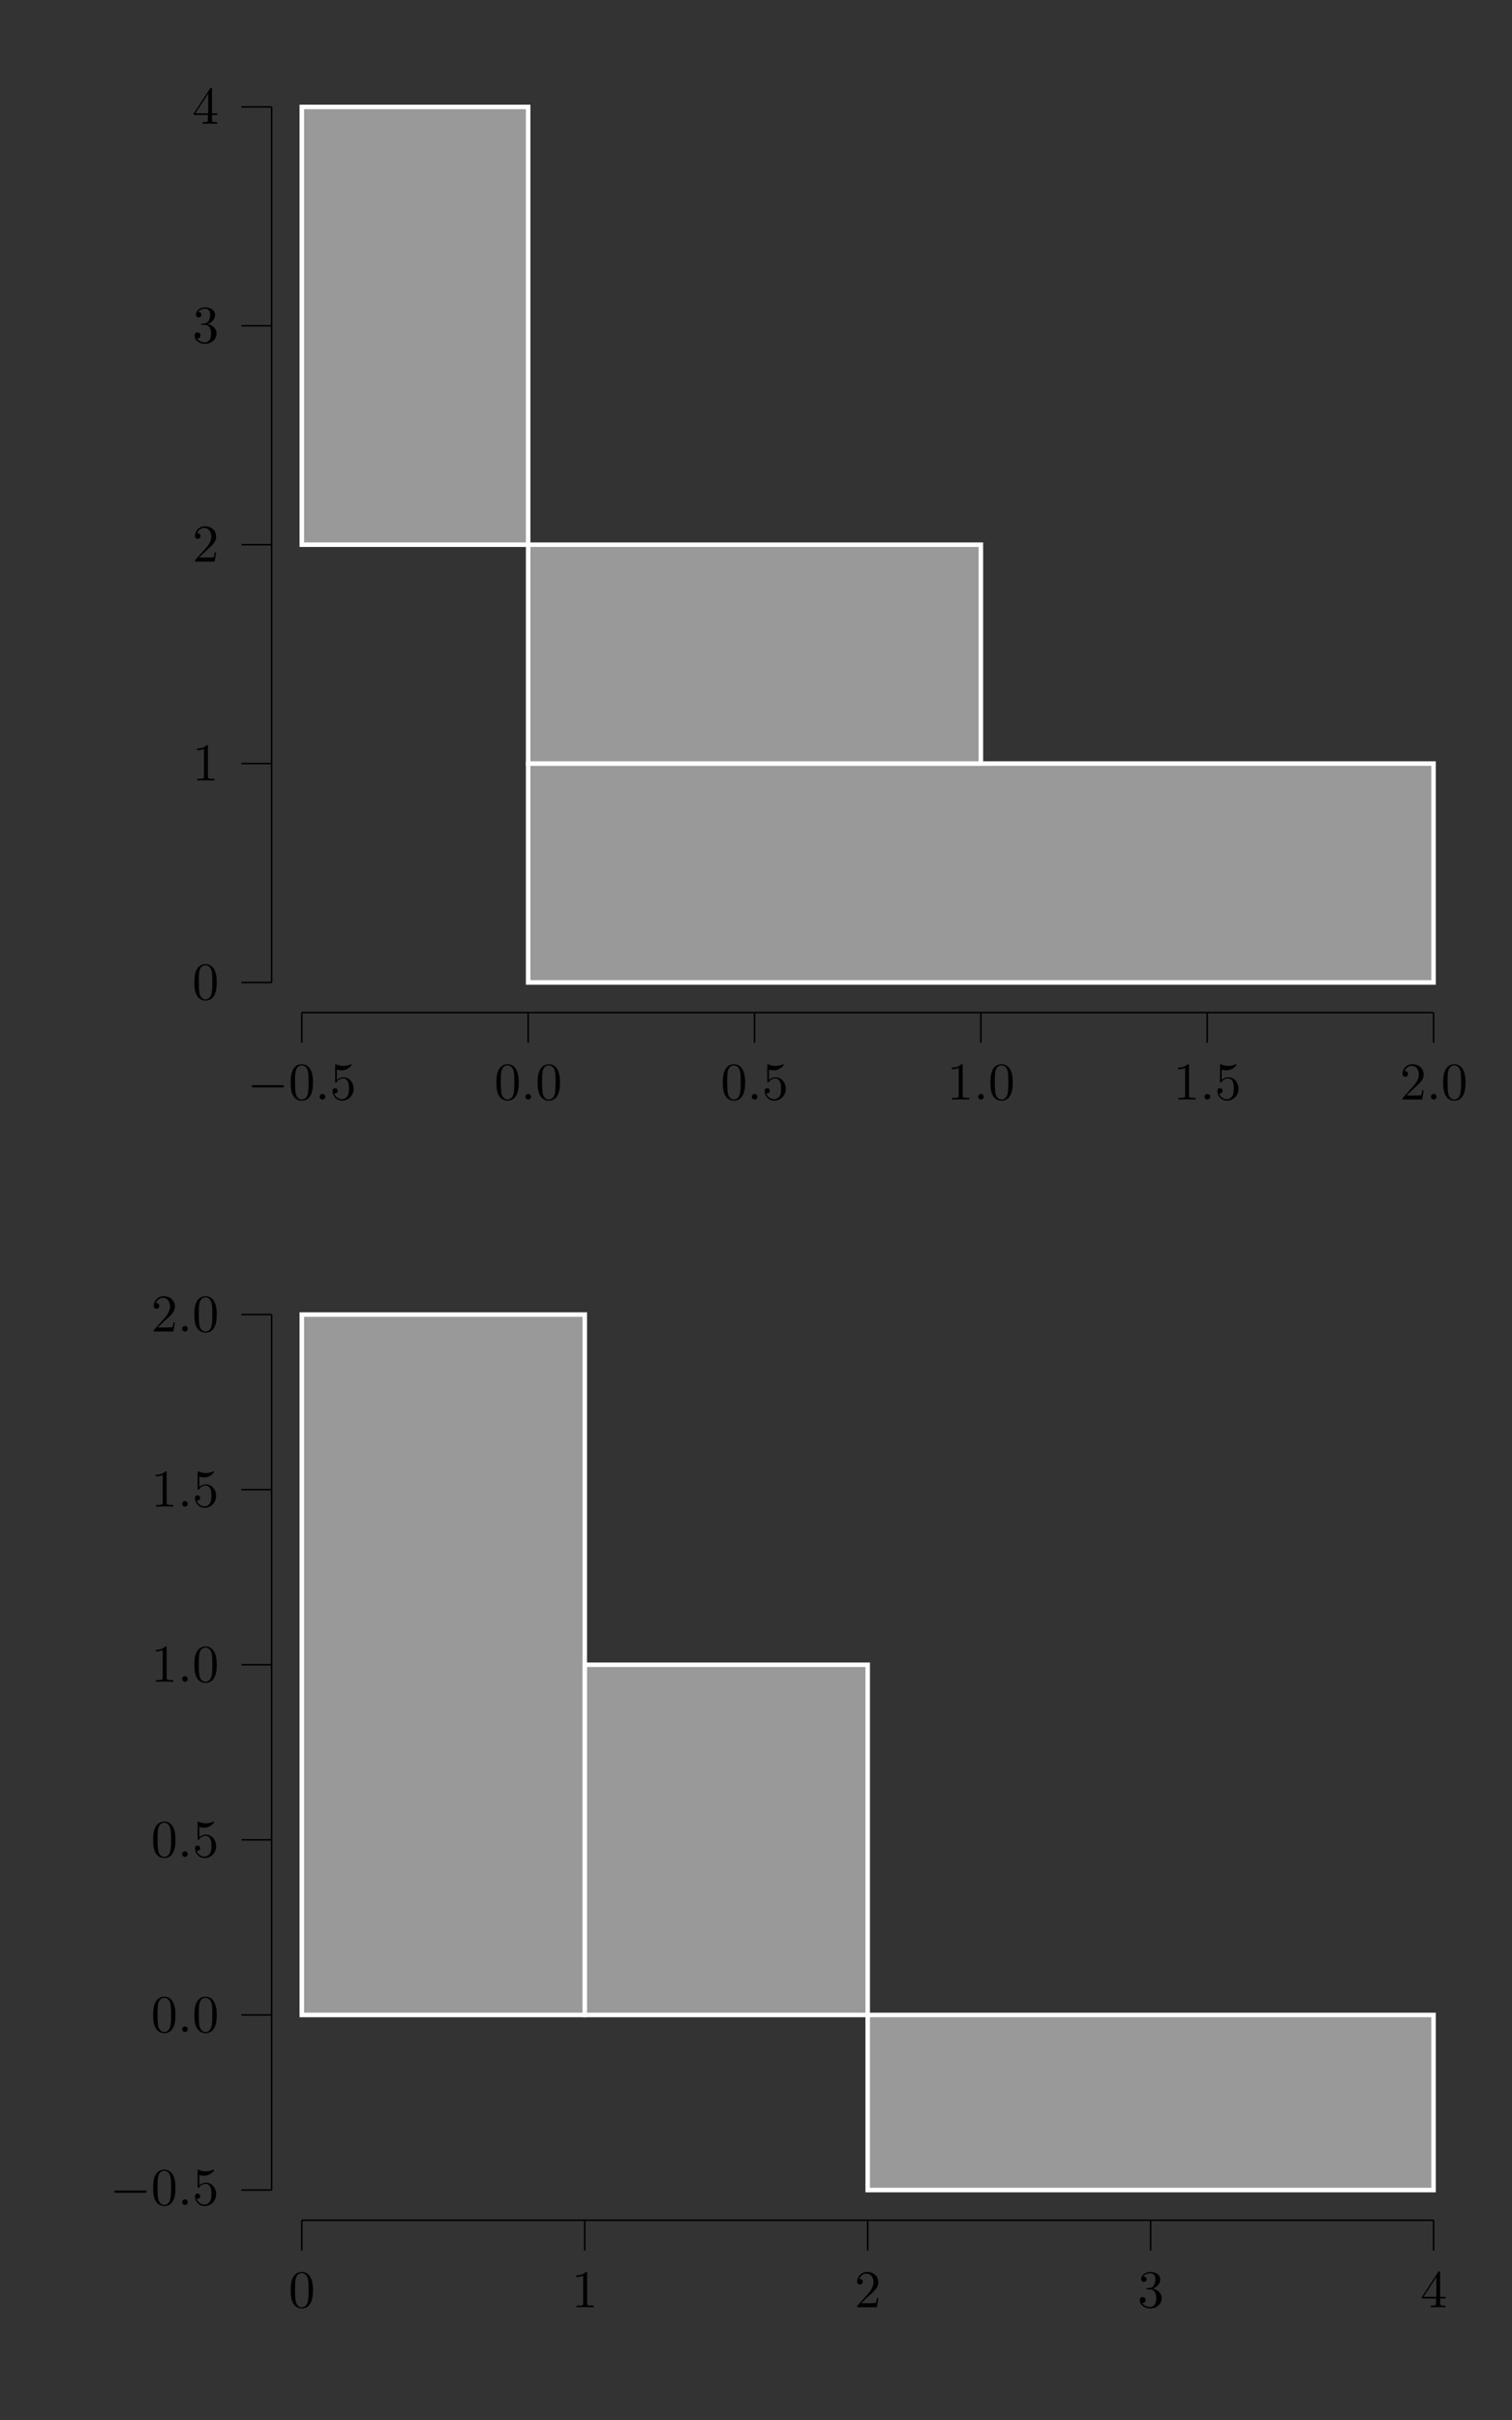 <?xml version="1.0" encoding="UTF-8"?>
<svg xmlns="http://www.w3.org/2000/svg" xmlns:xlink="http://www.w3.org/1999/xlink" width="283.46" height="453.54" viewBox="0 0 283.46 453.54">
<rect x="0" y="0" width="283.46" height="453.54" fill="#333333" stroke="none"/>
<defs>
<g>
<g id="glyph-0-0">
<path d="M 4.578 -3.188 C 4.578 -3.969 4.516 -4.766 4.172 -5.5 C 3.719 -6.453 2.906 -6.625 2.484 -6.625 C 1.891 -6.625 1.156 -6.359 0.75 -5.438 C 0.438 -4.75 0.391 -3.969 0.391 -3.188 C 0.391 -2.438 0.422 -1.547 0.828 -0.781 C 1.266 0.016 1.984 0.219 2.469 0.219 C 3.016 0.219 3.766 0.016 4.203 -0.938 C 4.516 -1.625 4.578 -2.391 4.578 -3.188 Z M 2.469 0 C 2.094 0 1.5 -0.25 1.328 -1.203 C 1.219 -1.797 1.219 -2.719 1.219 -3.297 C 1.219 -3.938 1.219 -4.594 1.297 -5.125 C 1.484 -6.312 2.219 -6.406 2.469 -6.406 C 2.797 -6.406 3.453 -6.219 3.641 -5.234 C 3.75 -4.688 3.75 -3.922 3.75 -3.297 C 3.75 -2.547 3.75 -1.875 3.641 -1.25 C 3.484 -0.297 2.922 0 2.469 0 Z M 2.469 0 "/>
</g>
<g id="glyph-0-1">
<path d="M 2.922 -6.359 C 2.922 -6.594 2.922 -6.625 2.688 -6.625 C 2.078 -5.984 1.203 -5.984 0.891 -5.984 L 0.891 -5.672 C 1.078 -5.672 1.672 -5.672 2.188 -5.938 L 2.188 -0.781 C 2.188 -0.422 2.156 -0.312 1.266 -0.312 L 0.938 -0.312 L 0.938 0 C 1.297 -0.031 2.156 -0.031 2.547 -0.031 C 2.953 -0.031 3.812 -0.031 4.156 0 L 4.156 -0.312 L 3.844 -0.312 C 2.953 -0.312 2.922 -0.422 2.922 -0.781 Z M 2.922 -6.359 "/>
</g>
<g id="glyph-0-2">
<path d="M 1.266 -0.766 L 2.312 -1.781 C 3.859 -3.156 4.469 -3.703 4.469 -4.688 C 4.469 -5.828 3.562 -6.625 2.359 -6.625 C 1.234 -6.625 0.5 -5.703 0.5 -4.812 C 0.5 -4.266 1 -4.266 1.031 -4.266 C 1.188 -4.266 1.547 -4.375 1.547 -4.797 C 1.547 -5.047 1.359 -5.312 1.016 -5.312 C 0.938 -5.312 0.922 -5.312 0.891 -5.297 C 1.109 -5.938 1.656 -6.312 2.219 -6.312 C 3.125 -6.312 3.562 -5.5 3.562 -4.688 C 3.562 -3.891 3.062 -3.109 2.516 -2.5 L 0.609 -0.375 C 0.5 -0.266 0.5 -0.234 0.5 0 L 4.188 0 L 4.469 -1.734 L 4.219 -1.734 C 4.156 -1.438 4.094 -1 4 -0.844 C 3.922 -0.766 3.266 -0.766 3.047 -0.766 Z M 1.266 -0.766 "/>
</g>
<g id="glyph-0-3">
<path d="M 2.875 -3.5 C 3.703 -3.766 4.266 -4.469 4.266 -5.25 C 4.266 -6.062 3.406 -6.625 2.438 -6.625 C 1.438 -6.625 0.688 -6.016 0.688 -5.266 C 0.688 -4.938 0.906 -4.75 1.188 -4.75 C 1.5 -4.75 1.703 -4.969 1.703 -5.25 C 1.703 -5.75 1.234 -5.75 1.078 -5.75 C 1.391 -6.234 2.047 -6.375 2.406 -6.375 C 2.812 -6.375 3.359 -6.156 3.359 -5.25 C 3.359 -5.141 3.344 -4.562 3.078 -4.125 C 2.781 -3.641 2.438 -3.625 2.203 -3.609 C 2.109 -3.594 1.875 -3.578 1.812 -3.578 C 1.734 -3.562 1.656 -3.562 1.656 -3.453 C 1.656 -3.344 1.734 -3.344 1.891 -3.344 L 2.328 -3.344 C 3.156 -3.344 3.516 -2.672 3.516 -1.703 C 3.516 -0.344 2.828 -0.062 2.391 -0.062 C 1.969 -0.062 1.219 -0.234 0.875 -0.812 C 1.219 -0.766 1.531 -0.984 1.531 -1.359 C 1.531 -1.719 1.266 -1.922 0.969 -1.922 C 0.734 -1.922 0.422 -1.781 0.422 -1.344 C 0.422 -0.438 1.344 0.219 2.422 0.219 C 3.641 0.219 4.547 -0.688 4.547 -1.703 C 4.547 -2.516 3.922 -3.297 2.875 -3.5 Z M 2.875 -3.5 "/>
</g>
<g id="glyph-0-4">
<path d="M 2.922 -1.641 L 2.922 -0.781 C 2.922 -0.422 2.906 -0.312 2.172 -0.312 L 1.953 -0.312 L 1.953 0 C 2.359 -0.031 2.875 -0.031 3.297 -0.031 C 3.719 -0.031 4.25 -0.031 4.656 0 L 4.656 -0.312 L 4.438 -0.312 C 3.703 -0.312 3.688 -0.422 3.688 -0.781 L 3.688 -1.641 L 4.688 -1.641 L 4.688 -1.953 L 3.688 -1.953 L 3.688 -6.469 C 3.688 -6.672 3.688 -6.734 3.531 -6.734 C 3.438 -6.734 3.406 -6.734 3.328 -6.609 L 0.281 -1.953 L 0.281 -1.641 Z M 2.984 -1.953 L 0.562 -1.953 L 2.984 -5.656 Z M 2.984 -1.953 "/>
</g>
<g id="glyph-0-5">
<path d="M 4.469 -2 C 4.469 -3.188 3.641 -4.172 2.578 -4.172 C 2.094 -4.172 1.672 -4.016 1.312 -3.672 L 1.312 -5.609 C 1.516 -5.547 1.844 -5.469 2.156 -5.469 C 3.375 -5.469 4.078 -6.375 4.078 -6.516 C 4.078 -6.562 4.047 -6.625 3.969 -6.625 C 3.969 -6.625 3.938 -6.625 3.891 -6.594 C 3.703 -6.5 3.203 -6.297 2.547 -6.297 C 2.141 -6.297 1.688 -6.375 1.219 -6.578 C 1.141 -6.609 1.125 -6.609 1.109 -6.609 C 1 -6.609 1 -6.531 1 -6.375 L 1 -3.422 C 1 -3.25 1 -3.172 1.141 -3.172 C 1.219 -3.172 1.234 -3.203 1.266 -3.266 C 1.375 -3.422 1.75 -3.953 2.547 -3.953 C 3.078 -3.953 3.312 -3.5 3.406 -3.312 C 3.562 -2.953 3.578 -2.562 3.578 -2.062 C 3.578 -1.719 3.578 -1.125 3.344 -0.703 C 3.094 -0.312 2.734 -0.062 2.281 -0.062 C 1.547 -0.062 0.984 -0.594 0.812 -1.172 C 0.844 -1.156 0.875 -1.156 0.984 -1.156 C 1.312 -1.156 1.484 -1.406 1.484 -1.641 C 1.484 -1.875 1.312 -2.125 0.984 -2.125 C 0.844 -2.125 0.5 -2.062 0.5 -1.594 C 0.5 -0.75 1.188 0.219 2.297 0.219 C 3.453 0.219 4.469 -0.734 4.469 -2 Z M 4.469 -2 "/>
</g>
<g id="glyph-1-0">
<path d="M 6.547 -2.281 C 6.719 -2.281 6.891 -2.281 6.891 -2.484 C 6.891 -2.688 6.719 -2.688 6.547 -2.688 L 1.172 -2.688 C 1 -2.688 0.828 -2.688 0.828 -2.484 C 0.828 -2.281 1 -2.281 1.172 -2.281 Z M 6.547 -2.281 "/>
</g>
<g id="glyph-2-0">
<path d="M 1.906 -0.531 C 1.906 -0.812 1.672 -1.047 1.375 -1.047 C 1.094 -1.047 0.859 -0.812 0.859 -0.531 C 0.859 -0.234 1.094 0 1.375 0 C 1.672 0 1.906 -0.234 1.906 -0.531 Z M 1.906 -0.531 "/>
</g>
</g>
</defs>
<path fill="none" stroke-width="0.283" stroke-linecap="butt" stroke-linejoin="miter" stroke="rgb(0%, 0%, 0%)" stroke-opacity="1" stroke-miterlimit="10" d="M 56.694 36.852 L 269.293 36.852 " transform="matrix(0.998, 0, 0, -0.998, 0, 452.879)"/>
<path fill="none" stroke-width="0.283" stroke-linecap="butt" stroke-linejoin="miter" stroke="rgb(0%, 0%, 0%)" stroke-opacity="1" stroke-miterlimit="10" d="M 56.694 36.852 L 56.694 31.181 " transform="matrix(0.998, 0, 0, -0.998, 0, 452.879)"/>
<g fill="rgb(0%, 0%, 0%)" fill-opacity="1">
<use xlink:href="#glyph-0-0" x="54.1" y="432.409"/>
</g>
<path fill="none" stroke-width="0.283" stroke-linecap="butt" stroke-linejoin="miter" stroke="rgb(0%, 0%, 0%)" stroke-opacity="1" stroke-miterlimit="10" d="M 109.846 36.852 L 109.846 31.181 " transform="matrix(0.998, 0, 0, -0.998, 0, 452.879)"/>
<g fill="rgb(0%, 0%, 0%)" fill-opacity="1">
<use xlink:href="#glyph-0-1" x="107.149" y="432.409"/>
</g>
<path fill="none" stroke-width="0.283" stroke-linecap="butt" stroke-linejoin="miter" stroke="rgb(0%, 0%, 0%)" stroke-opacity="1" stroke-miterlimit="10" d="M 162.994 36.852 L 162.994 31.181 " transform="matrix(0.998, 0, 0, -0.998, 0, 452.879)"/>
<g fill="rgb(0%, 0%, 0%)" fill-opacity="1">
<use xlink:href="#glyph-0-2" x="160.198" y="432.409"/>
</g>
<path fill="none" stroke-width="0.283" stroke-linecap="butt" stroke-linejoin="miter" stroke="rgb(0%, 0%, 0%)" stroke-opacity="1" stroke-miterlimit="10" d="M 216.145 36.852 L 216.145 31.181 " transform="matrix(0.998, 0, 0, -0.998, 0, 452.879)"/>
<g fill="rgb(0%, 0%, 0%)" fill-opacity="1">
<use xlink:href="#glyph-0-3" x="213.248" y="432.409"/>
</g>
<path fill="none" stroke-width="0.283" stroke-linecap="butt" stroke-linejoin="miter" stroke="rgb(0%, 0%, 0%)" stroke-opacity="1" stroke-miterlimit="10" d="M 269.293 36.852 L 269.293 31.181 " transform="matrix(0.998, 0, 0, -0.998, 0, 452.879)"/>
<g fill="rgb(0%, 0%, 0%)" fill-opacity="1">
<use xlink:href="#glyph-0-4" x="266.297" y="432.409"/>
</g>
<path fill="none" stroke-width="0.283" stroke-linecap="butt" stroke-linejoin="miter" stroke="rgb(0%, 0%, 0%)" stroke-opacity="1" stroke-miterlimit="10" d="M 51.023 42.519 L 51.023 206.933 " transform="matrix(0.998, 0, 0, -0.998, 0, 452.879)"/>
<path fill="none" stroke-width="0.283" stroke-linecap="butt" stroke-linejoin="miter" stroke="rgb(0%, 0%, 0%)" stroke-opacity="1" stroke-miterlimit="10" d="M 51.023 42.519 L 45.356 42.519 " transform="matrix(0.998, 0, 0, -0.998, 0, 452.879)"/>
<g fill="rgb(0%, 0%, 0%)" fill-opacity="1">
<use xlink:href="#glyph-1-0" x="20.585" y="413.23"/>
</g>
<g fill="rgb(0%, 0%, 0%)" fill-opacity="1">
<use xlink:href="#glyph-0-0" x="28.319" y="413.23"/>
</g>
<g fill="rgb(0%, 0%, 0%)" fill-opacity="1">
<use xlink:href="#glyph-2-0" x="33.29" y="413.23"/>
</g>
<g fill="rgb(0%, 0%, 0%)" fill-opacity="1">
<use xlink:href="#glyph-0-5" x="36.053" y="413.23"/>
</g>
<path fill="none" stroke-width="0.283" stroke-linecap="butt" stroke-linejoin="miter" stroke="rgb(0%, 0%, 0%)" stroke-opacity="1" stroke-miterlimit="10" d="M 51.023 75.402 L 45.356 75.402 " transform="matrix(0.998, 0, 0, -0.998, 0, 452.879)"/>
<g fill="rgb(0%, 0%, 0%)" fill-opacity="1">
<use xlink:href="#glyph-0-0" x="28.319" y="380.824"/>
</g>
<g fill="rgb(0%, 0%, 0%)" fill-opacity="1">
<use xlink:href="#glyph-2-0" x="33.291" y="380.824"/>
</g>
<g fill="rgb(0%, 0%, 0%)" fill-opacity="1">
<use xlink:href="#glyph-0-0" x="36.053" y="380.824"/>
</g>
<path fill="none" stroke-width="0.283" stroke-linecap="butt" stroke-linejoin="miter" stroke="rgb(0%, 0%, 0%)" stroke-opacity="1" stroke-miterlimit="10" d="M 51.023 108.284 L 45.356 108.284 " transform="matrix(0.998, 0, 0, -0.998, 0, 452.879)"/>
<g fill="rgb(0%, 0%, 0%)" fill-opacity="1">
<use xlink:href="#glyph-0-0" x="28.319" y="348.004"/>
</g>
<g fill="rgb(0%, 0%, 0%)" fill-opacity="1">
<use xlink:href="#glyph-2-0" x="33.291" y="348.004"/>
</g>
<g fill="rgb(0%, 0%, 0%)" fill-opacity="1">
<use xlink:href="#glyph-0-5" x="36.053" y="348.004"/>
</g>
<path fill="none" stroke-width="0.283" stroke-linecap="butt" stroke-linejoin="miter" stroke="rgb(0%, 0%, 0%)" stroke-opacity="1" stroke-miterlimit="10" d="M 51.023 141.167 L 45.356 141.167 " transform="matrix(0.998, 0, 0, -0.998, 0, 452.879)"/>
<g fill="rgb(0%, 0%, 0%)" fill-opacity="1">
<use xlink:href="#glyph-0-1" x="28.319" y="315.185"/>
</g>
<g fill="rgb(0%, 0%, 0%)" fill-opacity="1">
<use xlink:href="#glyph-2-0" x="33.291" y="315.185"/>
</g>
<g fill="rgb(0%, 0%, 0%)" fill-opacity="1">
<use xlink:href="#glyph-0-0" x="36.053" y="315.185"/>
</g>
<path fill="none" stroke-width="0.283" stroke-linecap="butt" stroke-linejoin="miter" stroke="rgb(0%, 0%, 0%)" stroke-opacity="1" stroke-miterlimit="10" d="M 51.023 174.05 L 45.356 174.05 " transform="matrix(0.998, 0, 0, -0.998, 0, 452.879)"/>
<g fill="rgb(0%, 0%, 0%)" fill-opacity="1">
<use xlink:href="#glyph-0-1" x="28.319" y="282.365"/>
</g>
<g fill="rgb(0%, 0%, 0%)" fill-opacity="1">
<use xlink:href="#glyph-2-0" x="33.291" y="282.365"/>
</g>
<g fill="rgb(0%, 0%, 0%)" fill-opacity="1">
<use xlink:href="#glyph-0-5" x="36.053" y="282.365"/>
</g>
<path fill="none" stroke-width="0.283" stroke-linecap="butt" stroke-linejoin="miter" stroke="rgb(0%, 0%, 0%)" stroke-opacity="1" stroke-miterlimit="10" d="M 51.023 206.933 L 45.356 206.933 " transform="matrix(0.998, 0, 0, -0.998, 0, 452.879)"/>
<g fill="rgb(0%, 0%, 0%)" fill-opacity="1">
<use xlink:href="#glyph-0-2" x="28.319" y="249.545"/>
</g>
<g fill="rgb(0%, 0%, 0%)" fill-opacity="1">
<use xlink:href="#glyph-2-0" x="33.291" y="249.545"/>
</g>
<g fill="rgb(0%, 0%, 0%)" fill-opacity="1">
<use xlink:href="#glyph-0-0" x="36.053" y="249.545"/>
</g>
<path fill-rule="nonzero" fill="rgb(59.999%, 59.999%, 59.999%)" fill-opacity="1" stroke-width="0.85" stroke-linecap="butt" stroke-linejoin="miter" stroke="rgb(100%, 100%, 100%)" stroke-opacity="1" stroke-miterlimit="10" d="M 56.694 75.402 L 109.846 75.402 L 109.846 206.933 L 56.694 206.933 Z M 56.694 75.402 " transform="matrix(0.998, 0, 0, -0.998, 0, 452.879)"/>
<path fill-rule="nonzero" fill="rgb(59.999%, 59.999%, 59.999%)" fill-opacity="1" stroke-width="0.85" stroke-linecap="butt" stroke-linejoin="miter" stroke="rgb(100%, 100%, 100%)" stroke-opacity="1" stroke-miterlimit="10" d="M 109.846 75.402 L 162.994 75.402 L 162.994 141.167 L 109.846 141.167 Z M 109.846 75.402 " transform="matrix(0.998, 0, 0, -0.998, 0, 452.879)"/>
<path fill-rule="nonzero" fill="rgb(59.999%, 59.999%, 59.999%)" fill-opacity="1" stroke-width="0.85" stroke-linecap="butt" stroke-linejoin="miter" stroke="rgb(100%, 100%, 100%)" stroke-opacity="1" stroke-miterlimit="10" d="M 162.994 42.519 L 269.293 42.519 L 269.293 75.402 L 162.994 75.402 Z M 162.994 42.519 " transform="matrix(0.998, 0, 0, -0.998, 0, 452.879)"/>
<path fill="none" stroke-width="0.283" stroke-linecap="butt" stroke-linejoin="miter" stroke="rgb(0%, 0%, 0%)" stroke-opacity="1" stroke-miterlimit="10" d="M 56.694 263.627 L 269.293 263.627 " transform="matrix(0.998, 0, 0, -0.998, 0, 452.879)"/>
<path fill="none" stroke-width="0.283" stroke-linecap="butt" stroke-linejoin="miter" stroke="rgb(0%, 0%, 0%)" stroke-opacity="1" stroke-miterlimit="10" d="M 56.694 263.627 L 56.694 257.956 " transform="matrix(0.998, 0, 0, -0.998, 0, 452.879)"/>
<g fill="rgb(0%, 0%, 0%)" fill-opacity="1">
<use xlink:href="#glyph-1-0" x="46.366" y="206.066"/>
</g>
<g fill="rgb(0%, 0%, 0%)" fill-opacity="1">
<use xlink:href="#glyph-0-0" x="54.1" y="206.066"/>
</g>
<g fill="rgb(0%, 0%, 0%)" fill-opacity="1">
<use xlink:href="#glyph-2-0" x="59.072" y="206.066"/>
</g>
<g fill="rgb(0%, 0%, 0%)" fill-opacity="1">
<use xlink:href="#glyph-0-5" x="61.834" y="206.066"/>
</g>
<path fill="none" stroke-width="0.283" stroke-linecap="butt" stroke-linejoin="miter" stroke="rgb(0%, 0%, 0%)" stroke-opacity="1" stroke-miterlimit="10" d="M 99.212 263.627 L 99.212 257.956 " transform="matrix(0.998, 0, 0, -0.998, 0, 452.879)"/>
<g fill="rgb(0%, 0%, 0%)" fill-opacity="1">
<use xlink:href="#glyph-0-0" x="92.672" y="206.066"/>
</g>
<g fill="rgb(0%, 0%, 0%)" fill-opacity="1">
<use xlink:href="#glyph-2-0" x="97.644" y="206.066"/>
</g>
<g fill="rgb(0%, 0%, 0%)" fill-opacity="1">
<use xlink:href="#glyph-0-0" x="100.406" y="206.066"/>
</g>
<path fill="none" stroke-width="0.283" stroke-linecap="butt" stroke-linejoin="miter" stroke="rgb(0%, 0%, 0%)" stroke-opacity="1" stroke-miterlimit="10" d="M 141.734 263.627 L 141.734 257.956 " transform="matrix(0.998, 0, 0, -0.998, 0, 452.879)"/>
<g fill="rgb(0%, 0%, 0%)" fill-opacity="1">
<use xlink:href="#glyph-0-0" x="135.112" y="206.066"/>
</g>
<g fill="rgb(0%, 0%, 0%)" fill-opacity="1">
<use xlink:href="#glyph-2-0" x="140.083" y="206.066"/>
</g>
<g fill="rgb(0%, 0%, 0%)" fill-opacity="1">
<use xlink:href="#glyph-0-5" x="142.846" y="206.066"/>
</g>
<path fill="none" stroke-width="0.283" stroke-linecap="butt" stroke-linejoin="miter" stroke="rgb(0%, 0%, 0%)" stroke-opacity="1" stroke-miterlimit="10" d="M 184.253 263.627 L 184.253 257.956 " transform="matrix(0.998, 0, 0, -0.998, 0, 452.879)"/>
<g fill="rgb(0%, 0%, 0%)" fill-opacity="1">
<use xlink:href="#glyph-0-1" x="177.551" y="206.066"/>
</g>
<g fill="rgb(0%, 0%, 0%)" fill-opacity="1">
<use xlink:href="#glyph-2-0" x="182.523" y="206.066"/>
</g>
<g fill="rgb(0%, 0%, 0%)" fill-opacity="1">
<use xlink:href="#glyph-0-0" x="185.285" y="206.066"/>
</g>
<path fill="none" stroke-width="0.283" stroke-linecap="butt" stroke-linejoin="miter" stroke="rgb(0%, 0%, 0%)" stroke-opacity="1" stroke-miterlimit="10" d="M 226.775 263.627 L 226.775 257.956 " transform="matrix(0.998, 0, 0, -0.998, 0, 452.879)"/>
<g fill="rgb(0%, 0%, 0%)" fill-opacity="1">
<use xlink:href="#glyph-0-1" x="219.99" y="206.066"/>
</g>
<g fill="rgb(0%, 0%, 0%)" fill-opacity="1">
<use xlink:href="#glyph-2-0" x="224.962" y="206.066"/>
</g>
<g fill="rgb(0%, 0%, 0%)" fill-opacity="1">
<use xlink:href="#glyph-0-5" x="227.724" y="206.066"/>
</g>
<path fill="none" stroke-width="0.283" stroke-linecap="butt" stroke-linejoin="miter" stroke="rgb(0%, 0%, 0%)" stroke-opacity="1" stroke-miterlimit="10" d="M 269.293 263.627 L 269.293 257.956 " transform="matrix(0.998, 0, 0, -0.998, 0, 452.879)"/>
<g fill="rgb(0%, 0%, 0%)" fill-opacity="1">
<use xlink:href="#glyph-0-2" x="262.43" y="206.066"/>
</g>
<g fill="rgb(0%, 0%, 0%)" fill-opacity="1">
<use xlink:href="#glyph-2-0" x="267.402" y="206.066"/>
</g>
<g fill="rgb(0%, 0%, 0%)" fill-opacity="1">
<use xlink:href="#glyph-0-0" x="270.164" y="206.066"/>
</g>
<path fill="none" stroke-width="0.283" stroke-linecap="butt" stroke-linejoin="miter" stroke="rgb(0%, 0%, 0%)" stroke-opacity="1" stroke-miterlimit="10" d="M 51.023 269.294 L 51.023 433.708 " transform="matrix(0.998, 0, 0, -0.998, 0, 452.879)"/>
<path fill="none" stroke-width="0.283" stroke-linecap="butt" stroke-linejoin="miter" stroke="rgb(0%, 0%, 0%)" stroke-opacity="1" stroke-miterlimit="10" d="M 51.023 269.294 L 45.356 269.294 " transform="matrix(0.998, 0, 0, -0.998, 0, 452.879)"/>
<g fill="rgb(0%, 0%, 0%)" fill-opacity="1">
<use xlink:href="#glyph-0-0" x="36.053" y="187.301"/>
</g>
<path fill="none" stroke-width="0.283" stroke-linecap="butt" stroke-linejoin="miter" stroke="rgb(0%, 0%, 0%)" stroke-opacity="1" stroke-miterlimit="10" d="M 51.023 310.399 L 45.356 310.399 " transform="matrix(0.998, 0, 0, -0.998, 0, 452.879)"/>
<g fill="rgb(0%, 0%, 0%)" fill-opacity="1">
<use xlink:href="#glyph-0-1" x="36.053" y="146.276"/>
</g>
<path fill="none" stroke-width="0.283" stroke-linecap="butt" stroke-linejoin="miter" stroke="rgb(0%, 0%, 0%)" stroke-opacity="1" stroke-miterlimit="10" d="M 51.023 351.501 L 45.356 351.501 " transform="matrix(0.998, 0, 0, -0.998, 0, 452.879)"/>
<g fill="rgb(0%, 0%, 0%)" fill-opacity="1">
<use xlink:href="#glyph-0-2" x="36.053" y="105.251"/>
</g>
<path fill="none" stroke-width="0.283" stroke-linecap="butt" stroke-linejoin="miter" stroke="rgb(0%, 0%, 0%)" stroke-opacity="1" stroke-miterlimit="10" d="M 51.023 392.602 L 45.356 392.602 " transform="matrix(0.998, 0, 0, -0.998, 0, 452.879)"/>
<g fill="rgb(0%, 0%, 0%)" fill-opacity="1">
<use xlink:href="#glyph-0-3" x="36.053" y="64.226"/>
</g>
<path fill="none" stroke-width="0.283" stroke-linecap="butt" stroke-linejoin="miter" stroke="rgb(0%, 0%, 0%)" stroke-opacity="1" stroke-miterlimit="10" d="M 51.023 433.708 L 45.356 433.708 " transform="matrix(0.998, 0, 0, -0.998, 0, 452.879)"/>
<g fill="rgb(0%, 0%, 0%)" fill-opacity="1">
<use xlink:href="#glyph-0-4" x="36.053" y="23.202"/>
</g>
<path fill-rule="nonzero" fill="rgb(59.999%, 59.999%, 59.999%)" fill-opacity="1" stroke-width="0.85" stroke-linecap="butt" stroke-linejoin="miter" stroke="rgb(100%, 100%, 100%)" stroke-opacity="1" stroke-miterlimit="10" d="M 99.212 269.294 L 269.293 269.294 L 269.293 310.399 L 99.212 310.399 Z M 99.212 269.294 " transform="matrix(0.998, 0, 0, -0.998, 0, 452.879)"/>
<path fill-rule="nonzero" fill="rgb(59.999%, 59.999%, 59.999%)" fill-opacity="1" stroke-width="0.85" stroke-linecap="butt" stroke-linejoin="miter" stroke="rgb(100%, 100%, 100%)" stroke-opacity="1" stroke-miterlimit="10" d="M 99.212 310.399 L 184.253 310.399 L 184.253 351.501 L 99.212 351.501 Z M 99.212 310.399 " transform="matrix(0.998, 0, 0, -0.998, 0, 452.879)"/>
<path fill-rule="nonzero" fill="rgb(59.999%, 59.999%, 59.999%)" fill-opacity="1" stroke-width="0.85" stroke-linecap="butt" stroke-linejoin="miter" stroke="rgb(100%, 100%, 100%)" stroke-opacity="1" stroke-miterlimit="10" d="M 56.694 351.501 L 99.212 351.501 L 99.212 433.708 L 56.694 433.708 Z M 56.694 351.501 " transform="matrix(0.998, 0, 0, -0.998, 0, 452.879)"/>
</svg>
